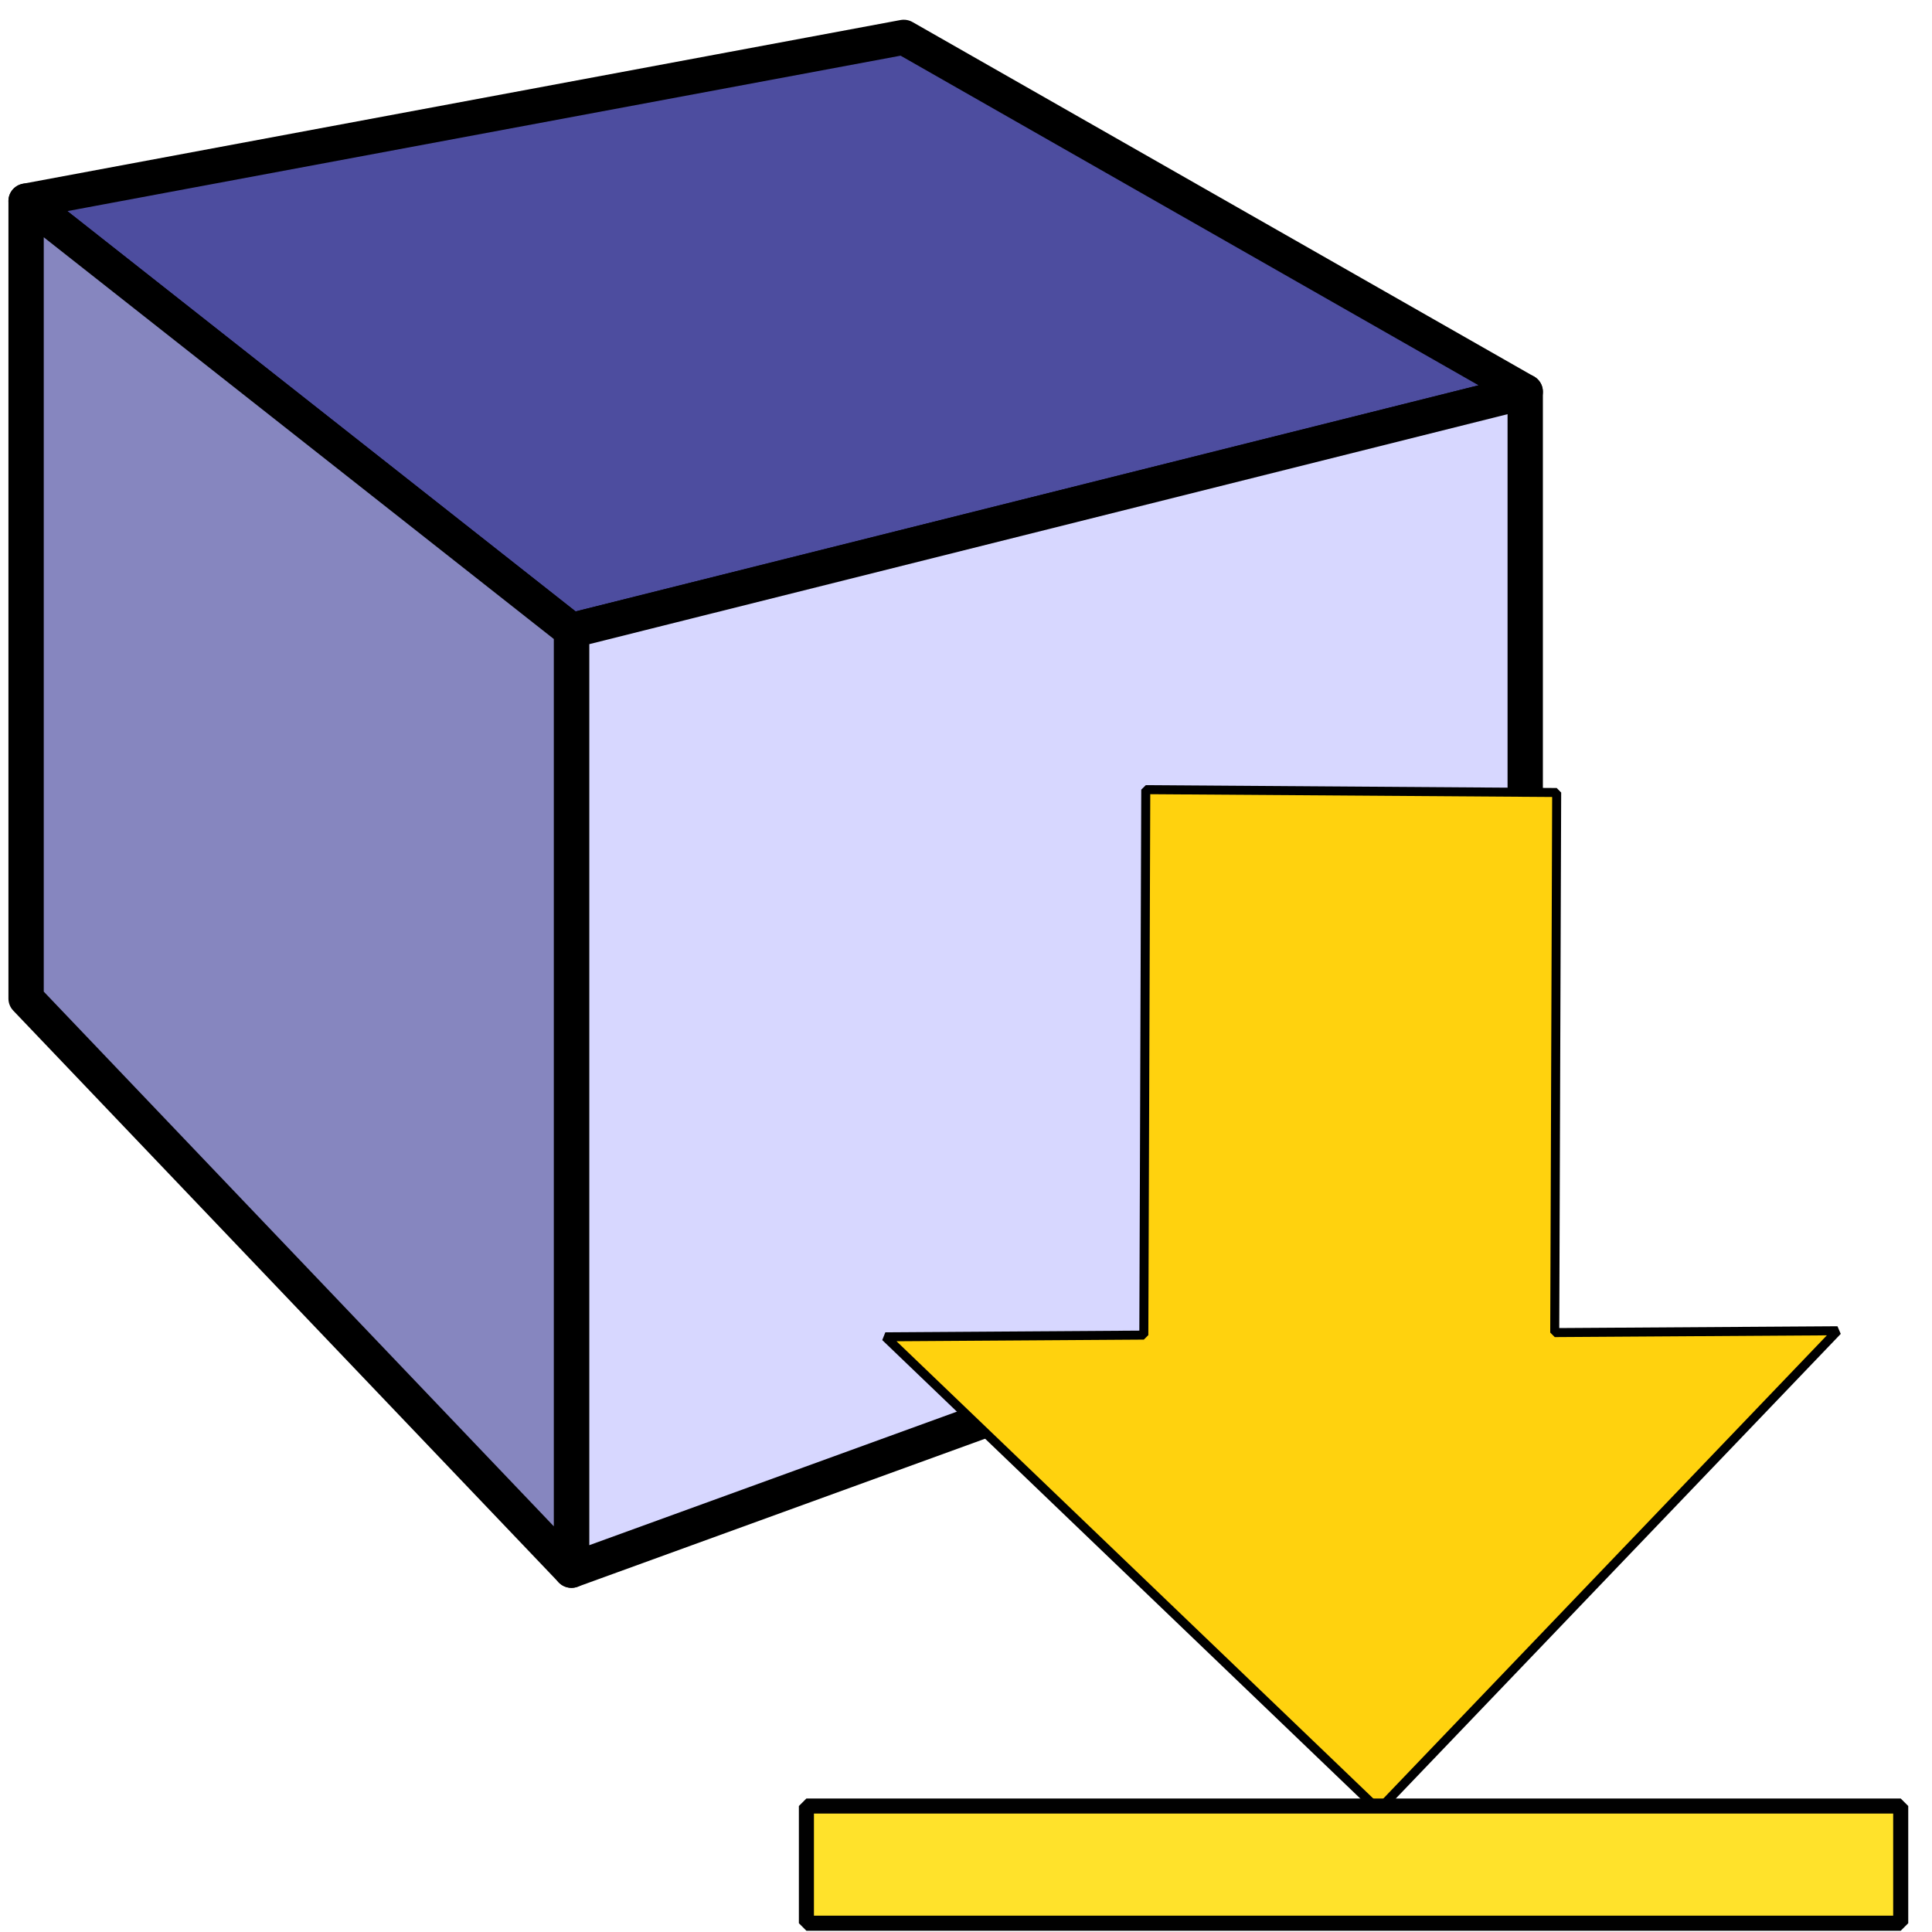 <?xml version="1.0" encoding="UTF-8" standalone="no"?>
<svg
   viewBox="0 0 64 64"
   height="64"
   width="64"
   xml:space="preserve"
   id="svg4485"
   version="1.1"
   sodipodi:docname="Export.svg"
   inkscape:version="1.1.2 (0a00cf5339, 2022-02-04)"
   xmlns:inkscape="http://www.inkscape.org/namespaces/inkscape"
   xmlns:sodipodi="http://sodipodi.sourceforge.net/DTD/sodipodi-0.dtd"
   xmlns:xlink="http://www.w3.org/1999/xlink"
   xmlns="http://www.w3.org/2000/svg"
   xmlns:svg="http://www.w3.org/2000/svg"
   xmlns:rdf="http://www.w3.org/1999/02/22-rdf-syntax-ns#"
   xmlns:cc="http://creativecommons.org/ns#"
   xmlns:dc="http://purl.org/dc/elements/1.1/"><sodipodi:namedview
     pagecolor="#ffffff"
     bordercolor="#666666"
     borderopacity="1"
     objecttolerance="10"
     gridtolerance="10"
     guidetolerance="10"
     inkscape:pageopacity="0"
     inkscape:pageshadow="2"
     inkscape:window-width="2560"
     inkscape:window-height="1361"
     id="namedview449"
     showgrid="false"
     inkscape:zoom="6.1899405"
     inkscape:cx="34.733775"
     inkscape:cy="54.847054"
     inkscape:window-x="-9"
     inkscape:window-y="-9"
     inkscape:window-maximized="1"
     inkscape:current-layer="layer1"
     inkscape:pagecheckerboard="0" /><defs
     id="defs4489"><inkscape:perspective
       sodipodi:type="inkscape:persp3d"
       inkscape:vp_x="-82.400814 : 126.99233 : 1"
       inkscape:vp_y="0 : 1000 : 0"
       inkscape:vp_z="255.98294 : 105.42052 : 1"
       inkscape:persp3d-origin="32 : 21.333332 : 1"
       id="perspective8951" /><linearGradient
       gradientUnits="userSpaceOnUse"
       y2="60.29"
       x2="3.71"
       y1="40.951"
       x1="46.323"
       id="linearGradient7549"
       xlink:href="#linearGradient7547" /><linearGradient
       id="linearGradient7547"><stop
         id="stop7543"
         offset="0"
         style="stop-color:#37c837;stop-opacity:1;" /><stop
         id="stop7545"
         offset="1"
         style="stop-color:#37c837;stop-opacity:0;" /></linearGradient><linearGradient
       gradientUnits="userSpaceOnUse"
       y2="43.874"
       x2="-5.509"
       y1="15.766"
       x1="56.892"
       id="linearGradient7533"
       xlink:href="#linearGradient7547" /><linearGradient
       gradientUnits="userSpaceOnUse"
       y2="32.631"
       x2="-2.923"
       y1="6.321"
       x1="39.577"
       id="linearGradient7541"
       xlink:href="#linearGradient7547" /></defs><g
     transform="matrix(3.78,0,0,3.78,3.8500244e-8,-1058.52)"
     id="layer1"><g
       id="g8953"
       style="fill:#140eff;stroke:#000000;stroke-width:0.5;stroke-linejoin:bevel"
       transform="matrix(1.168,0,0,1.159,-1.125,-44.608)"><path
         d="m 7.745,280.385 4.663,2.68 v 6.292 l -4.663,-3.538 z"
         style="fill:#e9e9ff;fill-rule:evenodd;stroke:none;stroke-width:1px;stroke-linecap:butt;stroke-linejoin:round;stroke-opacity:1"
         id="path2282" /><path
         d="m 1.159,281.623 v 6.031 l 6.586,-1.835 v -5.434 z"
         style="fill:#353564;fill-rule:evenodd;stroke:none;stroke-width:1px;stroke-linecap:butt;stroke-linejoin:round;stroke-opacity:1"
         id="path2284" /><path
         d="m 1.159,287.654 4.092,4.323 7.156,-2.62 -4.663,-3.538 z"
         style="fill:#afafde;fill-rule:evenodd;stroke:none;stroke-width:1px;stroke-linecap:butt;stroke-linejoin:round;stroke-opacity:1"
         id="path2286" /><path
         d="m 1.159,281.623 4.092,3.248 7.156,-1.806 -4.663,-2.68 z"
         style="fill:#4d4d9f;fill-rule:evenodd;stroke:#000000;stroke-width:0.265;stroke-linecap:butt;stroke-linejoin:round;stroke-miterlimit:4;stroke-dasharray:none;stroke-opacity:1"
         id="path2288" /><path
         d="m 5.251,284.871 v 7.106 l 7.156,-2.62 v -6.292 z"
         style="fill:#d7d7ff;fill-rule:evenodd;stroke:#000000;stroke-width:0.265;stroke-linecap:butt;stroke-linejoin:round;stroke-miterlimit:4;stroke-dasharray:none;stroke-opacity:1"
         id="path2290" /><path
         d="m 1.159,281.623 4.092,3.248 v 7.106 L 1.159,287.654 Z"
         style="fill:#8686bf;fill-rule:evenodd;stroke:#000000;stroke-width:0.265;stroke-linecap:butt;stroke-linejoin:round;stroke-miterlimit:4;stroke-dasharray:none;stroke-opacity:1"
         id="path2292" /></g><g
       id="g2370"
       transform="translate(0.261,1.345)"><path
         id="rect9803"
         style="fill:#ffd20e;fill-opacity:1;stroke:#000000;stroke-width:0.079;stroke-linejoin:bevel"
         d="m 15.842,290.349 -2.478,0.016 0.017,-4.733 -3.601,-0.025 -0.017,4.78 -2.265,0.015 4.323,4.146 z" /><rect
         style="fill:#ffe22b;fill-opacity:1;stroke:#010101;stroke-width:0.132;stroke-linejoin:bevel;stroke-opacity:1"
         id="rect1264"
         width="9.59"
         height="1.027"
         x="6.806"
         y="294.514" /></g></g></svg>
